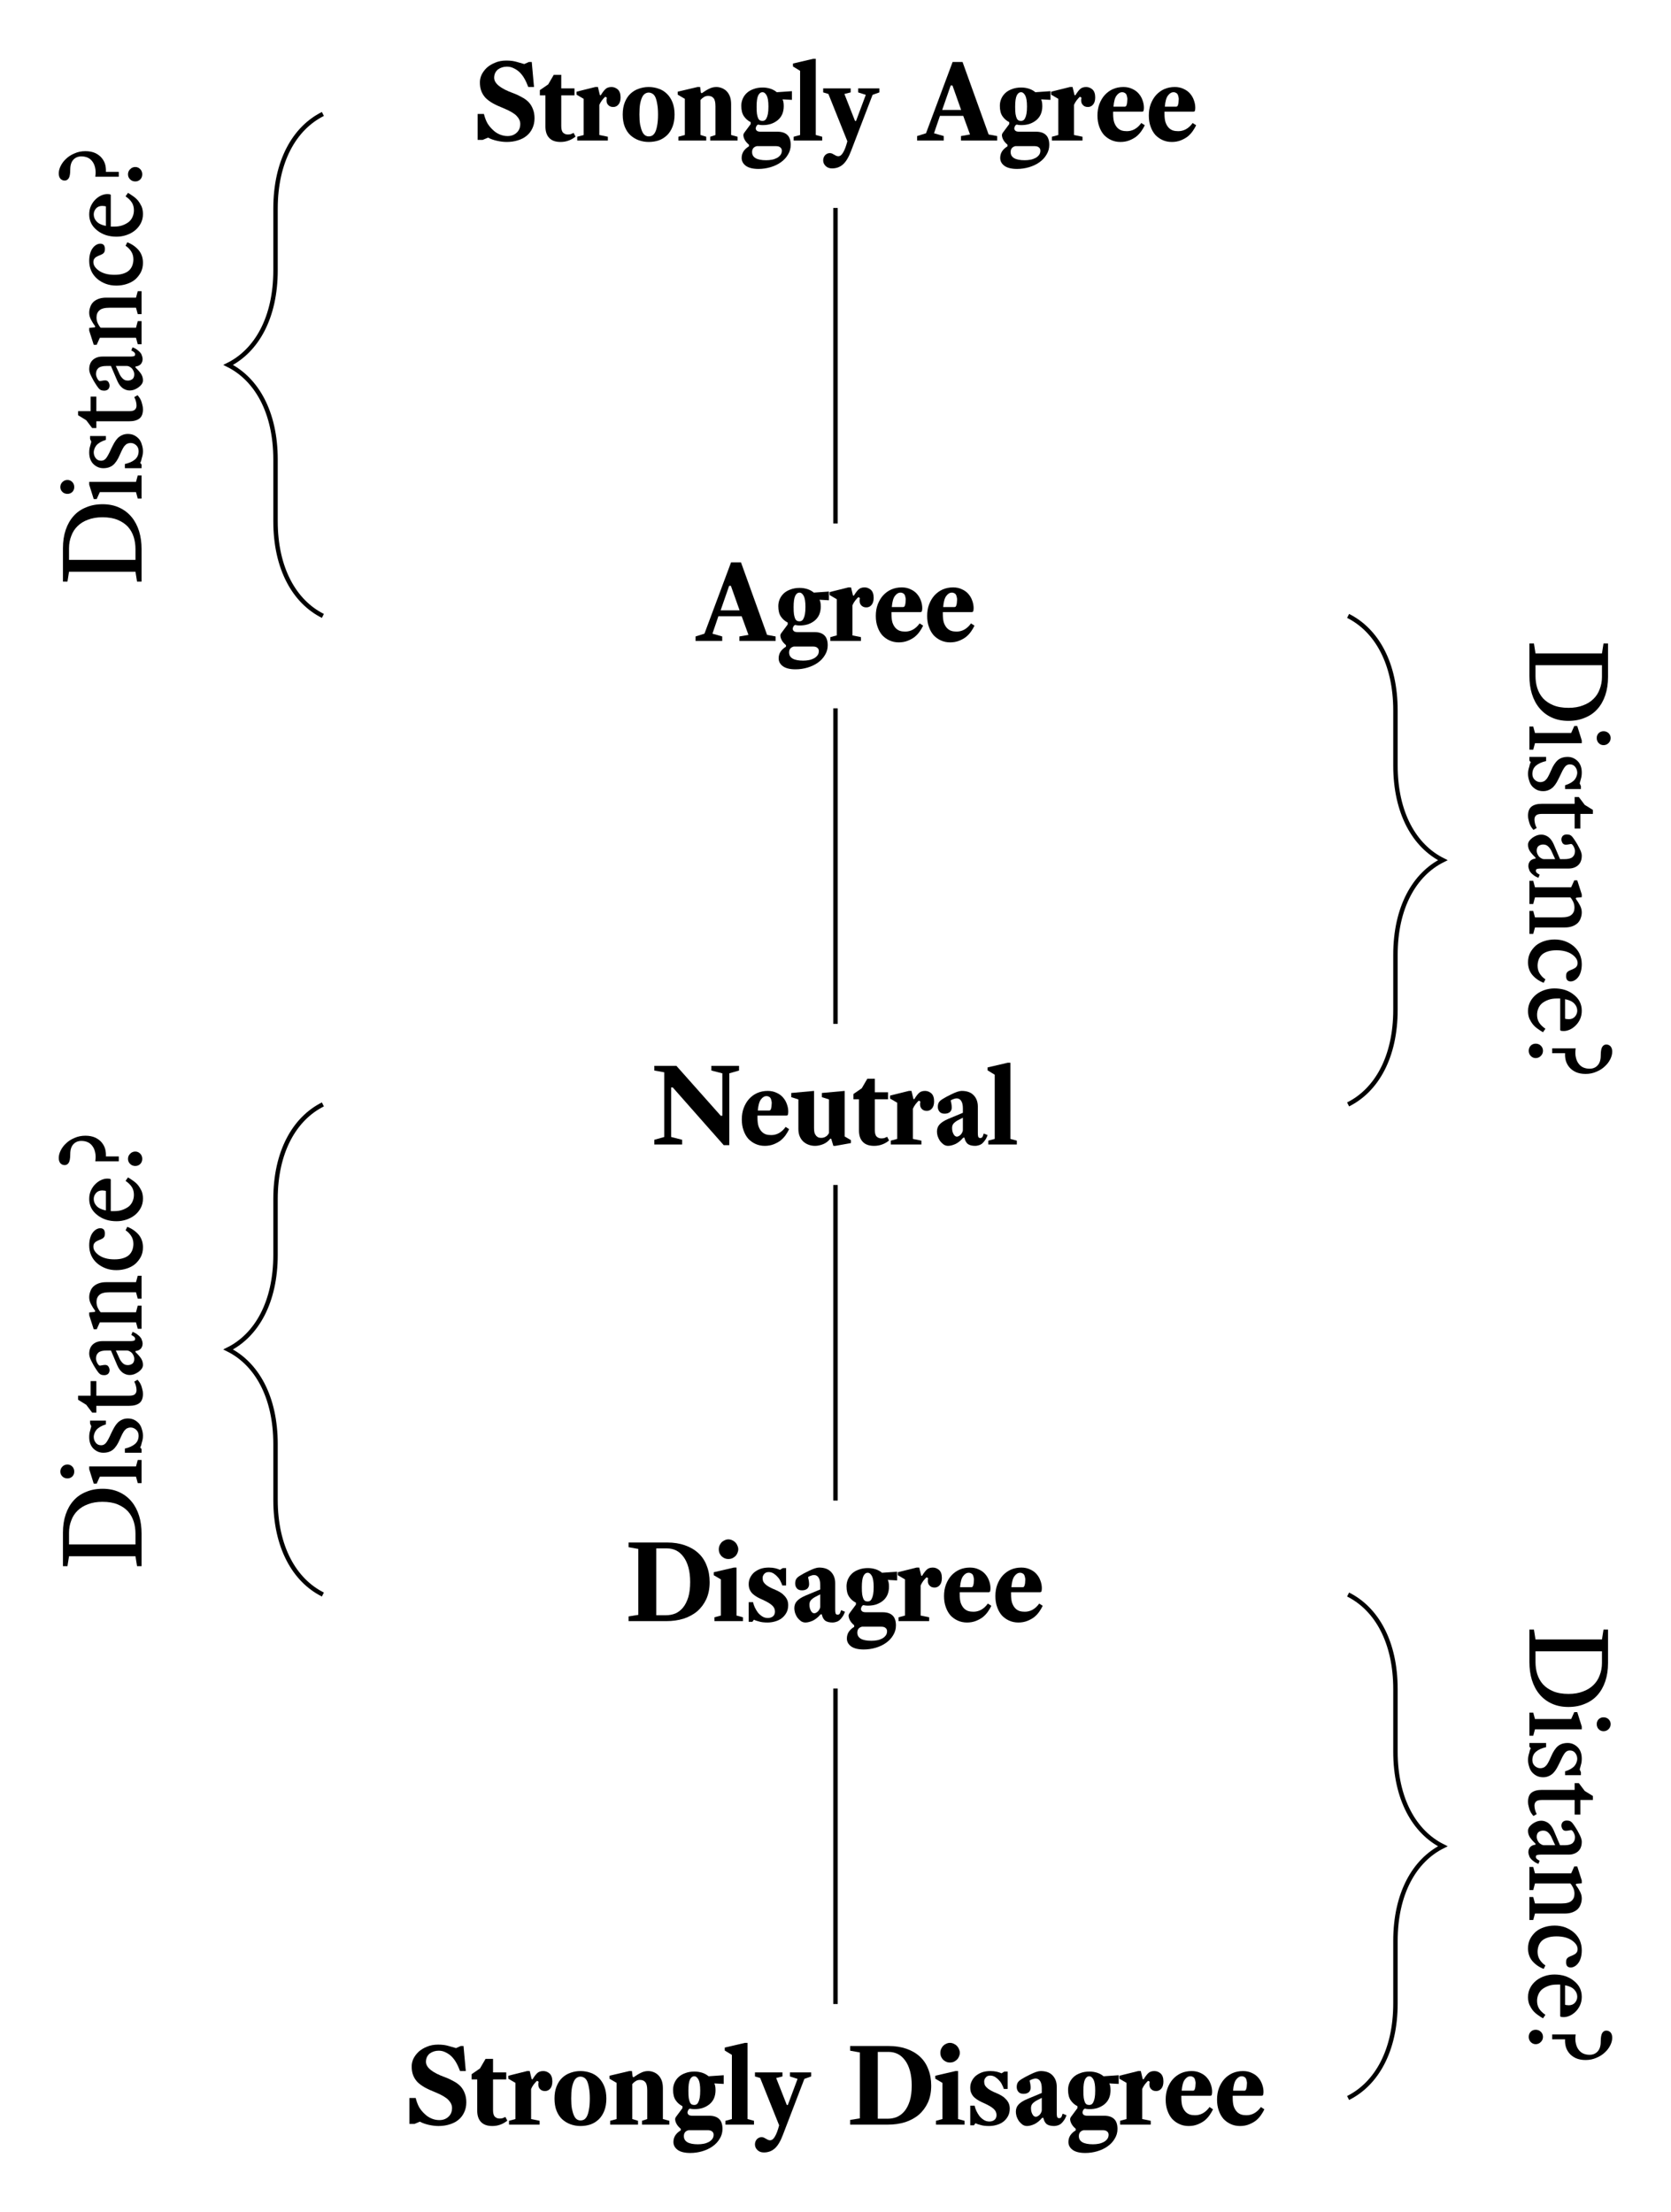 <?xml version="1.0" encoding="UTF-8"?>
<svg xmlns="http://www.w3.org/2000/svg" xmlns:xlink="http://www.w3.org/1999/xlink" width="150.08pt" height="198.7pt" viewBox="0 0 150.08 198.7" version="1.1">
<defs>
<g>
<symbol overflow="visible" id="glyph0-0">
<path style="stroke:none;" d="M 0.203 -7 L 5.203 -7 L 5.203 0 L 0.203 0 Z M 0.703 -0.5 L 4.703 -0.5 L 4.703 -6.5 L 0.703 -6.5 Z M 1.891 -1.375 C 1.891 -1.5 1.93 -1.602 2.016 -1.688 C 2.109 -1.781 2.219 -1.828 2.344 -1.828 C 2.469 -1.828 2.57 -1.781 2.656 -1.688 C 2.75 -1.602 2.797 -1.5 2.797 -1.375 C 2.797 -1.25 2.75 -1.145 2.656 -1.062 C 2.57 -0.977 2.469 -0.938 2.344 -0.938 C 2.219 -0.938 2.109 -0.977 2.016 -1.062 C 1.93 -1.145 1.891 -1.25 1.891 -1.375 Z M 2.188 -3.875 C 2.625 -3.82 2.941 -3.879 3.141 -4.047 C 3.348 -4.223 3.453 -4.453 3.453 -4.734 C 3.453 -4.953 3.383 -5.125 3.25 -5.25 C 3.113 -5.375 2.906 -5.438 2.625 -5.438 C 2.363 -5.438 2.188 -5.469 2.094 -5.531 C 2 -5.602 1.953 -5.691 1.953 -5.797 C 1.953 -5.891 1.988 -5.973 2.062 -6.047 C 2.133 -6.117 2.242 -6.156 2.391 -6.156 C 2.535 -6.156 2.691 -6.113 2.859 -6.031 C 3.023 -5.957 3.176 -5.848 3.312 -5.703 C 3.445 -5.555 3.555 -5.379 3.641 -5.172 C 3.734 -4.973 3.781 -4.742 3.781 -4.484 C 3.781 -4.242 3.738 -4.039 3.656 -3.875 C 3.582 -3.707 3.484 -3.57 3.359 -3.469 C 3.234 -3.363 3.094 -3.289 2.938 -3.25 C 2.781 -3.207 2.629 -3.191 2.484 -3.203 L 2.484 -2.406 L 2.188 -2.406 Z M 2.188 -3.875 "/>
</symbol>
<symbol overflow="visible" id="glyph0-1">
<path style="stroke:none;" d="M 0.375 -2.391 L 0.938 -2.391 C 1.02 -2.066 1.125 -1.789 1.25 -1.562 C 1.383 -1.344 1.539 -1.148 1.719 -0.984 C 1.895 -0.805 2.098 -0.664 2.328 -0.562 C 2.566 -0.457 2.812 -0.406 3.062 -0.406 C 3.395 -0.406 3.664 -0.504 3.875 -0.703 C 4.094 -0.898 4.203 -1.164 4.203 -1.5 C 4.203 -1.75 4.094 -1.988 3.875 -2.219 C 3.656 -2.445 3.266 -2.676 2.703 -2.906 C 2.336 -3.051 2.02 -3.195 1.75 -3.344 C 1.477 -3.5 1.254 -3.664 1.078 -3.844 C 0.91 -4.031 0.785 -4.234 0.703 -4.453 C 0.617 -4.68 0.578 -4.941 0.578 -5.234 C 0.578 -5.461 0.629 -5.691 0.734 -5.922 C 0.848 -6.148 1.004 -6.359 1.203 -6.547 C 1.41 -6.734 1.66 -6.883 1.953 -7 C 2.242 -7.125 2.578 -7.188 2.953 -7.188 C 3.328 -7.188 3.645 -7.145 3.906 -7.062 C 4.176 -6.988 4.395 -6.926 4.562 -6.875 L 4.984 -7.062 L 5.234 -7.062 L 5.438 -4.812 L 4.922 -4.812 C 4.805 -5.125 4.688 -5.383 4.562 -5.594 C 4.438 -5.812 4.289 -6 4.125 -6.156 C 3.969 -6.301 3.797 -6.414 3.609 -6.5 C 3.43 -6.594 3.227 -6.641 3 -6.641 C 2.852 -6.641 2.711 -6.617 2.578 -6.578 C 2.441 -6.535 2.316 -6.473 2.203 -6.391 C 2.098 -6.305 2.016 -6.203 1.953 -6.078 C 1.891 -5.953 1.859 -5.805 1.859 -5.641 C 1.859 -5.129 2.438 -4.664 3.594 -4.25 C 3.875 -4.145 4.129 -4.023 4.359 -3.891 C 4.598 -3.766 4.801 -3.613 4.969 -3.438 C 5.133 -3.258 5.258 -3.051 5.344 -2.812 C 5.438 -2.582 5.484 -2.312 5.484 -2 C 5.484 -1.656 5.414 -1.348 5.281 -1.078 C 5.156 -0.816 4.984 -0.598 4.766 -0.422 C 4.547 -0.242 4.281 -0.109 3.969 -0.016 C 3.664 0.078 3.336 0.125 2.984 0.125 C 2.703 0.125 2.406 0.086 2.094 0.016 C 1.789 -0.055 1.531 -0.148 1.312 -0.266 L 0.828 -0.062 L 0.375 -0.062 Z M 0.375 -2.391 "/>
</symbol>
<symbol overflow="visible" id="glyph0-2">
<path style="stroke:none;" d="M 0.125 -4.062 L 0.125 -4.531 L 0.875 -5.047 L 1.375 -5.906 L 2.047 -5.906 L 2.047 -4.688 L 3.234 -4.688 L 3.234 -4.062 L 2.047 -4.062 L 2.047 -1.297 C 2.047 -1.016 2.102 -0.816 2.219 -0.703 C 2.332 -0.598 2.469 -0.547 2.625 -0.547 C 2.738 -0.547 2.832 -0.555 2.906 -0.578 C 2.977 -0.609 3.062 -0.645 3.156 -0.688 L 3.328 -0.359 C 3.141 -0.203 2.93 -0.082 2.703 0 C 2.484 0.082 2.242 0.125 1.984 0.125 C 1.535 0.125 1.195 0.004 0.969 -0.234 C 0.738 -0.473 0.625 -0.816 0.625 -1.266 L 0.625 -4.062 Z M 0.125 -4.062 "/>
</symbol>
<symbol overflow="visible" id="glyph0-3">
<path style="stroke:none;" d="M 2.641 -3.938 C 2.547 -3.852 2.445 -3.742 2.344 -3.609 C 2.25 -3.484 2.172 -3.348 2.109 -3.203 L 2.109 -0.5 L 2.875 -0.344 L 2.875 0 L 0.125 0 L 0.125 -0.344 L 0.703 -0.5 L 0.703 -3.75 L 0.062 -4.125 L 0.062 -4.391 L 1.75 -4.812 L 1.984 -4.812 L 2.156 -4.094 L 2.234 -4.062 C 2.367 -4.289 2.504 -4.473 2.641 -4.609 C 2.773 -4.742 2.961 -4.812 3.203 -4.812 C 3.41 -4.812 3.598 -4.738 3.766 -4.594 C 3.93 -4.445 4.016 -4.207 4.016 -3.875 C 4.016 -3.582 3.945 -3.363 3.812 -3.219 C 3.688 -3.082 3.535 -3.016 3.359 -3.016 C 3.148 -3.016 2.988 -3.086 2.875 -3.234 C 2.758 -3.379 2.727 -3.586 2.781 -3.859 Z M 2.641 -3.938 "/>
</symbol>
<symbol overflow="visible" id="glyph0-4">
<path style="stroke:none;" d="M 0.234 -2.344 C 0.234 -2.758 0.297 -3.125 0.422 -3.438 C 0.547 -3.75 0.711 -4.004 0.922 -4.203 C 1.141 -4.41 1.391 -4.562 1.672 -4.656 C 1.953 -4.758 2.25 -4.812 2.562 -4.812 C 2.883 -4.812 3.188 -4.758 3.469 -4.656 C 3.75 -4.562 3.992 -4.41 4.203 -4.203 C 4.41 -4.004 4.578 -3.75 4.703 -3.438 C 4.828 -3.125 4.891 -2.758 4.891 -2.344 C 4.891 -1.914 4.828 -1.547 4.703 -1.234 C 4.578 -0.922 4.41 -0.664 4.203 -0.469 C 3.992 -0.27 3.75 -0.117 3.469 -0.016 C 3.188 0.078 2.883 0.125 2.562 0.125 C 2.25 0.125 1.953 0.07 1.672 -0.031 C 1.391 -0.133 1.141 -0.285 0.922 -0.484 C 0.711 -0.68 0.547 -0.93 0.422 -1.234 C 0.297 -1.547 0.234 -1.914 0.234 -2.344 Z M 1.734 -2.344 C 1.734 -1.988 1.754 -1.688 1.797 -1.438 C 1.848 -1.188 1.91 -0.977 1.984 -0.812 C 2.055 -0.656 2.145 -0.539 2.25 -0.469 C 2.352 -0.406 2.457 -0.375 2.562 -0.375 C 2.676 -0.375 2.785 -0.398 2.891 -0.453 C 2.992 -0.516 3.082 -0.617 3.156 -0.766 C 3.227 -0.91 3.285 -1.109 3.328 -1.359 C 3.379 -1.617 3.406 -1.945 3.406 -2.344 C 3.406 -2.738 3.379 -3.062 3.328 -3.312 C 3.285 -3.57 3.227 -3.773 3.156 -3.922 C 3.082 -4.066 2.992 -4.164 2.891 -4.219 C 2.785 -4.281 2.676 -4.312 2.562 -4.312 C 2.457 -4.312 2.352 -4.281 2.25 -4.219 C 2.145 -4.156 2.055 -4.051 1.984 -3.906 C 1.91 -3.758 1.848 -3.555 1.797 -3.297 C 1.754 -3.047 1.734 -2.727 1.734 -2.344 Z M 1.734 -2.344 "/>
</symbol>
<symbol overflow="visible" id="glyph0-5">
<path style="stroke:none;" d="M 2.984 0 L 2.984 -0.344 L 3.453 -0.5 L 3.453 -3.078 C 3.453 -3.441 3.395 -3.688 3.281 -3.812 C 3.176 -3.945 3.016 -4.016 2.797 -4.016 C 2.641 -4.016 2.504 -3.973 2.391 -3.891 C 2.273 -3.816 2.18 -3.734 2.109 -3.641 L 2.109 -0.5 L 2.625 -0.344 L 2.625 0 L 0.125 0 L 0.125 -0.344 L 0.703 -0.5 L 0.703 -3.75 L 0.062 -4.125 L 0.062 -4.391 L 1.844 -4.812 L 2.078 -4.812 L 2.141 -4.312 L 2.219 -4.25 C 2.469 -4.426 2.691 -4.562 2.891 -4.656 C 3.086 -4.758 3.301 -4.812 3.531 -4.812 C 3.695 -4.812 3.859 -4.781 4.016 -4.719 C 4.18 -4.656 4.328 -4.562 4.453 -4.438 C 4.578 -4.312 4.676 -4.156 4.75 -3.969 C 4.82 -3.781 4.859 -3.551 4.859 -3.281 L 4.859 -0.5 L 5.438 -0.344 L 5.438 0 Z M 2.984 0 "/>
</symbol>
<symbol overflow="visible" id="glyph0-6">
<path style="stroke:none;" d="M 3.875 0.906 C 3.875 0.781 3.828 0.68 3.734 0.609 C 3.648 0.535 3.52 0.5 3.344 0.5 L 1.625 0.5 C 1.344 0.57 1.203 0.75 1.203 1.031 C 1.203 1.52 1.625 1.766 2.469 1.766 C 2.645 1.766 2.816 1.75 2.984 1.719 C 3.148 1.688 3.301 1.633 3.438 1.562 C 3.57 1.488 3.676 1.398 3.75 1.297 C 3.832 1.191 3.875 1.062 3.875 0.906 Z M 2.672 -3.062 C 2.672 -3.531 2.617 -3.859 2.516 -4.047 C 2.41 -4.242 2.285 -4.344 2.141 -4.344 C 1.973 -4.344 1.844 -4.242 1.75 -4.047 C 1.656 -3.848 1.609 -3.516 1.609 -3.047 C 1.609 -2.773 1.617 -2.555 1.641 -2.391 C 1.672 -2.223 1.707 -2.094 1.75 -2 C 1.789 -1.914 1.844 -1.852 1.906 -1.812 C 1.977 -1.781 2.055 -1.766 2.141 -1.766 C 2.203 -1.766 2.266 -1.781 2.328 -1.812 C 2.398 -1.852 2.457 -1.922 2.5 -2.016 C 2.551 -2.109 2.594 -2.238 2.625 -2.406 C 2.656 -2.57 2.672 -2.789 2.672 -3.062 Z M 0.922 0.375 C 0.836 0.301 0.754 0.219 0.672 0.125 C 0.598 0.031 0.539 -0.062 0.5 -0.156 C 0.457 -0.25 0.43 -0.344 0.422 -0.438 C 0.41 -0.531 0.438 -0.617 0.5 -0.703 L 1.078 -1.484 L 1.078 -1.656 C 0.828 -1.781 0.625 -1.957 0.469 -2.188 C 0.312 -2.414 0.234 -2.727 0.234 -3.125 C 0.234 -3.344 0.273 -3.551 0.359 -3.75 C 0.441 -3.945 0.562 -4.117 0.719 -4.266 C 0.883 -4.422 1.086 -4.539 1.328 -4.625 C 1.566 -4.719 1.844 -4.766 2.156 -4.766 C 2.406 -4.766 2.641 -4.727 2.859 -4.656 C 3.078 -4.582 3.266 -4.477 3.422 -4.344 L 4.781 -4.438 L 4.781 -3.656 L 3.938 -3.703 C 3.969 -3.648 3.992 -3.57 4.016 -3.469 C 4.035 -3.375 4.047 -3.25 4.047 -3.094 C 4.047 -2.82 4 -2.578 3.906 -2.359 C 3.812 -2.148 3.676 -1.973 3.5 -1.828 C 3.332 -1.691 3.133 -1.582 2.906 -1.5 C 2.676 -1.426 2.43 -1.391 2.172 -1.391 C 2.086 -1.391 2.004 -1.395 1.922 -1.406 C 1.848 -1.414 1.797 -1.426 1.766 -1.438 C 1.691 -1.426 1.633 -1.379 1.594 -1.297 C 1.551 -1.223 1.531 -1.156 1.531 -1.094 C 1.531 -1.008 1.566 -0.938 1.641 -0.875 C 1.711 -0.82 1.828 -0.797 1.984 -0.797 L 3.484 -0.797 C 3.867 -0.797 4.16 -0.703 4.359 -0.516 C 4.566 -0.328 4.672 -0.023 4.672 0.391 C 4.672 0.711 4.586 1.004 4.422 1.266 C 4.266 1.535 4.051 1.766 3.781 1.953 C 3.52 2.141 3.211 2.285 2.859 2.391 C 2.516 2.492 2.156 2.547 1.781 2.547 C 1.281 2.547 0.898 2.453 0.641 2.266 C 0.391 2.078 0.266 1.844 0.266 1.562 C 0.266 1.352 0.316 1.16 0.422 0.984 C 0.535 0.805 0.703 0.648 0.922 0.516 Z M 0.922 0.375 "/>
</symbol>
<symbol overflow="visible" id="glyph0-7">
<path style="stroke:none;" d="M 2.141 -0.5 L 2.719 -0.344 L 2.719 0 L 0.156 0 L 0.156 -0.344 L 0.734 -0.5 L 0.734 -6.266 L 0.094 -6.656 L 0.094 -6.922 L 1.906 -7.344 L 2.141 -7.344 Z M 2.141 -0.5 "/>
</symbol>
<symbol overflow="visible" id="glyph0-8">
<path style="stroke:none;" d="M 2.516 -4.688 L 2.516 -4.328 L 1.953 -4.188 L 2.906 -1.766 L 3 -1.766 L 3.875 -4.109 L 3.188 -4.328 L 3.188 -4.688 L 5.094 -4.688 L 5.094 -4.328 L 4.484 -4.109 L 2.562 0.906 C 2.352 1.469 2.113 1.875 1.844 2.125 C 1.57 2.375 1.238 2.5 0.844 2.5 C 0.602 2.5 0.41 2.426 0.266 2.281 C 0.117 2.133 0.047 1.969 0.047 1.781 C 0.047 1.602 0.102 1.445 0.219 1.312 C 0.344 1.188 0.484 1.125 0.641 1.125 C 0.723 1.125 0.797 1.141 0.859 1.172 C 0.922 1.203 0.977 1.234 1.031 1.266 C 1.094 1.297 1.148 1.328 1.203 1.359 C 1.266 1.391 1.332 1.406 1.406 1.406 C 1.57 1.406 1.719 1.289 1.844 1.062 C 1.977 0.844 2.102 0.508 2.219 0.062 L 0.516 -4.188 L 0.047 -4.328 L 0.047 -4.688 Z M 2.516 -4.688 "/>
</symbol>
<symbol overflow="visible" id="glyph0-9">
<path style="stroke:none;" d="M 0.156 0 L 0.156 -0.422 L 1.031 -0.562 L 1.031 -6.484 L 0.156 -6.641 L 0.156 -7.062 L 3.625 -7.062 C 4.219 -7.062 4.75 -6.977 5.219 -6.812 C 5.695 -6.645 6.098 -6.41 6.422 -6.109 C 6.754 -5.805 7.004 -5.43 7.172 -4.984 C 7.348 -4.547 7.438 -4.051 7.438 -3.5 C 7.438 -2.926 7.336 -2.422 7.141 -1.984 C 6.941 -1.555 6.672 -1.191 6.328 -0.891 C 5.984 -0.598 5.57 -0.375 5.094 -0.219 C 4.613 -0.07 4.094 0 3.531 0 Z M 3.531 -0.531 C 3.82 -0.531 4.098 -0.582 4.359 -0.688 C 4.617 -0.801 4.848 -0.977 5.047 -1.219 C 5.242 -1.457 5.398 -1.766 5.516 -2.141 C 5.629 -2.516 5.688 -2.973 5.688 -3.516 C 5.688 -4.016 5.633 -4.453 5.531 -4.828 C 5.426 -5.203 5.281 -5.516 5.094 -5.766 C 4.906 -6.023 4.688 -6.219 4.438 -6.344 C 4.188 -6.469 3.914 -6.531 3.625 -6.531 L 2.641 -6.531 L 2.641 -0.531 Z M 3.531 -0.531 "/>
</symbol>
<symbol overflow="visible" id="glyph0-10">
<path style="stroke:none;" d="M 2.141 -0.5 L 2.719 -0.344 L 2.719 0 L 0.156 0 L 0.156 -0.344 L 0.734 -0.5 L 0.734 -3.75 L 0.094 -4.125 L 0.094 -4.391 L 1.906 -4.812 L 2.141 -4.812 Z M 0.547 -6.453 C 0.547 -6.566 0.566 -6.676 0.609 -6.781 C 0.66 -6.895 0.723 -6.992 0.797 -7.078 C 0.879 -7.16 0.973 -7.223 1.078 -7.266 C 1.18 -7.316 1.289 -7.344 1.406 -7.344 C 1.531 -7.344 1.645 -7.316 1.75 -7.266 C 1.852 -7.223 1.945 -7.16 2.031 -7.078 C 2.113 -6.992 2.176 -6.895 2.219 -6.781 C 2.27 -6.676 2.297 -6.566 2.297 -6.453 C 2.297 -6.336 2.27 -6.223 2.219 -6.109 C 2.176 -6.004 2.113 -5.91 2.031 -5.828 C 1.945 -5.754 1.852 -5.691 1.75 -5.641 C 1.645 -5.598 1.531 -5.578 1.406 -5.578 C 1.289 -5.578 1.18 -5.598 1.078 -5.641 C 0.973 -5.691 0.879 -5.754 0.797 -5.828 C 0.723 -5.91 0.66 -6.004 0.609 -6.109 C 0.566 -6.223 0.547 -6.336 0.547 -6.453 Z M 0.547 -6.453 "/>
</symbol>
<symbol overflow="visible" id="glyph0-11">
<path style="stroke:none;" d="M 0.375 -1.703 L 0.766 -1.703 C 0.797 -1.555 0.848 -1.398 0.922 -1.234 C 1.004 -1.066 1.098 -0.91 1.203 -0.766 C 1.316 -0.629 1.445 -0.516 1.594 -0.422 C 1.738 -0.328 1.906 -0.281 2.094 -0.281 C 2.27 -0.281 2.422 -0.328 2.547 -0.422 C 2.672 -0.523 2.734 -0.672 2.734 -0.859 C 2.734 -1.078 2.645 -1.266 2.469 -1.422 C 2.301 -1.578 2.02 -1.742 1.625 -1.922 C 1.477 -1.984 1.328 -2.055 1.172 -2.141 C 1.023 -2.223 0.891 -2.316 0.766 -2.422 C 0.648 -2.523 0.555 -2.648 0.484 -2.797 C 0.41 -2.941 0.375 -3.117 0.375 -3.328 C 0.375 -3.523 0.414 -3.711 0.5 -3.891 C 0.582 -4.066 0.695 -4.223 0.844 -4.359 C 1 -4.492 1.188 -4.602 1.406 -4.688 C 1.633 -4.77 1.895 -4.812 2.188 -4.812 C 2.406 -4.812 2.598 -4.789 2.766 -4.75 C 2.93 -4.707 3.07 -4.66 3.188 -4.609 L 3.438 -4.766 L 3.734 -4.766 L 3.734 -3.203 L 3.391 -3.203 C 3.359 -3.316 3.305 -3.441 3.234 -3.578 C 3.172 -3.723 3.082 -3.852 2.969 -3.969 C 2.863 -4.094 2.742 -4.195 2.609 -4.281 C 2.473 -4.363 2.328 -4.406 2.172 -4.406 C 1.992 -4.406 1.859 -4.348 1.766 -4.234 C 1.672 -4.129 1.625 -4.008 1.625 -3.875 C 1.625 -3.77 1.641 -3.672 1.672 -3.578 C 1.711 -3.492 1.773 -3.41 1.859 -3.328 C 1.941 -3.242 2.055 -3.16 2.203 -3.078 C 2.348 -2.992 2.535 -2.906 2.766 -2.812 C 2.898 -2.758 3.035 -2.691 3.172 -2.609 C 3.305 -2.535 3.426 -2.441 3.531 -2.328 C 3.645 -2.223 3.738 -2.098 3.812 -1.953 C 3.883 -1.805 3.922 -1.633 3.922 -1.438 C 3.922 -1.164 3.863 -0.93 3.75 -0.734 C 3.645 -0.547 3.504 -0.383 3.328 -0.25 C 3.16 -0.125 2.961 -0.031 2.734 0.031 C 2.516 0.094 2.289 0.125 2.062 0.125 C 1.75 0.125 1.492 0.094 1.297 0.031 C 1.098 -0.02 0.945 -0.07 0.844 -0.125 L 0.703 0.062 L 0.375 0.062 Z M 0.375 -1.703 "/>
</symbol>
<symbol overflow="visible" id="glyph0-12">
<path style="stroke:none;" d="M 2.625 -2.406 L 2.203 -2.188 C 2.055 -2.113 1.926 -2.02 1.812 -1.906 C 1.707 -1.801 1.656 -1.66 1.656 -1.484 C 1.656 -1.273 1.695 -1.094 1.781 -0.938 C 1.863 -0.781 1.969 -0.703 2.094 -0.703 C 2.133 -0.703 2.188 -0.719 2.25 -0.75 C 2.312 -0.781 2.367 -0.82 2.422 -0.875 C 2.484 -0.938 2.531 -1.004 2.562 -1.078 C 2.602 -1.148 2.625 -1.223 2.625 -1.297 Z M 3.734 0.125 C 3.441 0.125 3.219 0.066 3.062 -0.047 C 2.914 -0.172 2.816 -0.359 2.766 -0.609 L 2.656 -0.609 C 2.445 -0.359 2.219 -0.172 1.969 -0.047 C 1.719 0.066 1.492 0.125 1.297 0.125 C 1.148 0.125 1.016 0.082 0.891 0 C 0.766 -0.094 0.656 -0.203 0.562 -0.328 C 0.477 -0.461 0.41 -0.602 0.359 -0.75 C 0.316 -0.906 0.297 -1.039 0.297 -1.156 C 0.297 -1.414 0.375 -1.629 0.531 -1.797 C 0.688 -1.973 0.945 -2.141 1.312 -2.297 L 2.625 -2.844 L 2.625 -3.25 C 2.625 -3.551 2.57 -3.773 2.469 -3.922 C 2.375 -4.066 2.238 -4.141 2.062 -4.141 C 1.977 -4.141 1.883 -4.117 1.781 -4.078 C 1.676 -4.047 1.594 -4.004 1.531 -3.953 C 1.551 -3.879 1.57 -3.781 1.594 -3.656 C 1.613 -3.539 1.625 -3.426 1.625 -3.312 C 1.625 -3.145 1.566 -3.008 1.453 -2.906 C 1.336 -2.812 1.18 -2.766 0.984 -2.766 C 0.785 -2.766 0.633 -2.82 0.531 -2.938 C 0.426 -3.062 0.375 -3.207 0.375 -3.375 C 0.375 -3.539 0.406 -3.676 0.469 -3.781 C 0.531 -3.883 0.641 -3.984 0.797 -4.078 C 0.898 -4.141 1.023 -4.211 1.172 -4.297 C 1.328 -4.379 1.484 -4.457 1.641 -4.531 C 1.805 -4.613 1.969 -4.68 2.125 -4.734 C 2.281 -4.785 2.41 -4.812 2.516 -4.812 C 2.992 -4.812 3.352 -4.68 3.594 -4.422 C 3.844 -4.16 3.969 -3.82 3.969 -3.406 L 3.969 -1.016 C 3.969 -0.898 3.977 -0.797 4 -0.703 C 4.031 -0.617 4.094 -0.578 4.188 -0.578 C 4.289 -0.578 4.363 -0.625 4.406 -0.719 C 4.445 -0.82 4.477 -0.91 4.5 -0.984 L 4.844 -0.844 C 4.781 -0.656 4.703 -0.5 4.609 -0.375 C 4.523 -0.25 4.43 -0.145 4.328 -0.062 C 4.234 0.008 4.133 0.055 4.031 0.078 C 3.926 0.109 3.828 0.125 3.734 0.125 Z M 3.734 0.125 "/>
</symbol>
<symbol overflow="visible" id="glyph0-13">
<path style="stroke:none;" d="M 1.641 -2.594 L 1.641 -2.406 C 1.641 -2.094 1.672 -1.836 1.734 -1.641 C 1.805 -1.441 1.898 -1.281 2.016 -1.156 C 2.129 -1.039 2.258 -0.957 2.406 -0.906 C 2.551 -0.863 2.707 -0.844 2.875 -0.844 C 3.113 -0.844 3.344 -0.898 3.562 -1.016 C 3.789 -1.141 3.992 -1.328 4.172 -1.578 L 4.484 -1.375 C 4.398 -1.195 4.297 -1.02 4.172 -0.844 C 4.047 -0.664 3.895 -0.504 3.719 -0.359 C 3.539 -0.223 3.332 -0.109 3.094 -0.016 C 2.852 0.078 2.586 0.125 2.297 0.125 C 1.992 0.125 1.719 0.066 1.469 -0.047 C 1.219 -0.16 1 -0.316 0.812 -0.516 C 0.633 -0.723 0.492 -0.973 0.391 -1.266 C 0.285 -1.555 0.234 -1.883 0.234 -2.25 C 0.234 -2.625 0.289 -2.969 0.406 -3.281 C 0.531 -3.602 0.691 -3.875 0.891 -4.094 C 1.098 -4.32 1.344 -4.5 1.625 -4.625 C 1.914 -4.75 2.227 -4.812 2.562 -4.812 C 2.863 -4.812 3.129 -4.754 3.359 -4.641 C 3.598 -4.535 3.789 -4.395 3.938 -4.219 C 4.094 -4.039 4.207 -3.844 4.281 -3.625 C 4.363 -3.406 4.406 -3.18 4.406 -2.953 C 4.406 -2.848 4.395 -2.758 4.375 -2.688 C 4.363 -2.625 4.312 -2.594 4.219 -2.594 Z M 2.453 -4.344 C 2.266 -4.344 2.098 -4.242 1.953 -4.047 C 1.805 -3.859 1.711 -3.523 1.672 -3.047 L 2.688 -3.047 C 2.738 -3.047 2.781 -3.066 2.812 -3.109 C 2.844 -3.16 2.863 -3.219 2.875 -3.281 C 2.895 -3.352 2.906 -3.426 2.906 -3.5 C 2.914 -3.582 2.922 -3.66 2.922 -3.734 C 2.922 -3.805 2.91 -3.875 2.891 -3.938 C 2.879 -4.008 2.859 -4.078 2.828 -4.141 C 2.797 -4.203 2.75 -4.25 2.688 -4.281 C 2.625 -4.32 2.547 -4.344 2.453 -4.344 Z M 2.453 -4.344 "/>
</symbol>
<symbol overflow="visible" id="glyph0-14">
<path style="stroke:none;" d="M 6.266 -2.578 L 6.266 -6.391 L 5.281 -6.641 L 5.281 -7.062 L 7.766 -7.062 L 7.766 -6.641 L 6.891 -6.391 L 6.891 0.062 L 6.391 0.062 L 1.812 -5.125 L 1.672 -5.125 L 1.672 -0.672 L 2.656 -0.422 L 2.656 0 L 0.156 0 L 0.156 -0.422 L 1.047 -0.672 L 1.047 -6.484 L 0.156 -6.641 L 0.156 -7.062 L 2.141 -7.062 L 6.125 -2.578 Z M 6.266 -2.578 "/>
</symbol>
<symbol overflow="visible" id="glyph0-15">
<path style="stroke:none;" d="M 2.109 -4.812 L 2.109 -1.469 C 2.109 -1.289 2.125 -1.145 2.156 -1.031 C 2.195 -0.926 2.25 -0.836 2.312 -0.766 C 2.375 -0.703 2.441 -0.656 2.516 -0.625 C 2.586 -0.602 2.672 -0.594 2.766 -0.594 C 2.91 -0.594 3.039 -0.629 3.156 -0.703 C 3.281 -0.773 3.379 -0.883 3.453 -1.031 L 3.453 -4.047 L 2.812 -4.25 L 2.812 -4.625 L 4.859 -4.812 L 4.859 -0.719 L 5.422 -0.391 L 5.422 -0.125 L 4.031 0.125 L 3.844 0.125 L 3.656 -0.5 L 3.578 -0.531 C 3.398 -0.301 3.188 -0.133 2.938 -0.031 C 2.688 0.07 2.441 0.125 2.203 0.125 C 2.004 0.125 1.816 0.094 1.641 0.031 C 1.461 -0.031 1.301 -0.125 1.156 -0.25 C 1.02 -0.375 0.91 -0.531 0.828 -0.719 C 0.742 -0.914 0.703 -1.145 0.703 -1.406 L 0.703 -4.047 L 0.062 -4.25 L 0.062 -4.625 Z M 2.109 -4.812 "/>
</symbol>
<symbol overflow="visible" id="glyph0-16">
<path style="stroke:none;" d="M 4.188 -2.219 L 2.094 -2.219 L 1.562 -0.656 L 2.438 -0.406 L 2.438 0 L 0.047 0 L 0.047 -0.406 L 0.844 -0.656 L 3.234 -7.062 L 4.125 -7.062 L 6.469 -0.547 L 7.234 -0.406 L 7.234 0 L 3.984 0 L 3.984 -0.406 L 4.797 -0.547 Z M 2.297 -2.75 L 4 -2.75 L 3.219 -4.953 L 3.062 -4.953 Z M 2.297 -2.75 "/>
</symbol>
<symbol overflow="visible" id="glyph1-0">
<path style="stroke:none;" d="M 7 0.203 L 7 5.203 L 0 5.203 L 0 0.203 Z M 0.5 0.703 L 0.5 4.703 L 6.5 4.703 L 6.5 0.703 Z M 1.375 1.891 C 1.5 1.891 1.602 1.93 1.688 2.016 C 1.781 2.109 1.828 2.219 1.828 2.344 C 1.828 2.469 1.781 2.57 1.688 2.656 C 1.602 2.75 1.5 2.797 1.375 2.797 C 1.25 2.797 1.145 2.75 1.062 2.656 C 0.977 2.57 0.938 2.469 0.938 2.344 C 0.938 2.219 0.977 2.109 1.062 2.016 C 1.145 1.93 1.25 1.891 1.375 1.891 Z M 3.875 2.188 C 3.82 2.625 3.879 2.941 4.047 3.141 C 4.223 3.348 4.453 3.453 4.734 3.453 C 4.953 3.453 5.125 3.383 5.25 3.25 C 5.375 3.113 5.438 2.906 5.438 2.625 C 5.438 2.363 5.469 2.188 5.531 2.094 C 5.602 2 5.691 1.953 5.797 1.953 C 5.891 1.953 5.973 1.988 6.047 2.062 C 6.117 2.133 6.156 2.242 6.156 2.391 C 6.156 2.535 6.113 2.691 6.031 2.859 C 5.957 3.023 5.848 3.176 5.703 3.312 C 5.555 3.445 5.379 3.555 5.172 3.641 C 4.973 3.734 4.742 3.781 4.484 3.781 C 4.242 3.781 4.039 3.738 3.875 3.656 C 3.707 3.582 3.57 3.484 3.469 3.359 C 3.363 3.234 3.289 3.094 3.25 2.938 C 3.207 2.781 3.191 2.629 3.203 2.484 L 2.406 2.484 L 2.406 2.188 Z M 3.875 2.188 "/>
</symbol>
<symbol overflow="visible" id="glyph1-1">
<path style="stroke:none;" d="M 0 0.234 L 0.406 0.234 L 0.547 1.125 L 6.516 1.125 L 6.656 0.234 L 7.062 0.234 L 7.062 3.25 C 7.062 3.852 6.977 4.398 6.812 4.891 C 6.645 5.379 6.41 5.789 6.109 6.125 C 5.805 6.469 5.43 6.727 4.984 6.906 C 4.547 7.094 4.051 7.188 3.5 7.188 C 2.926 7.188 2.422 7.082 1.984 6.875 C 1.555 6.676 1.191 6.395 0.891 6.031 C 0.598 5.676 0.375 5.25 0.219 4.75 C 0.07 4.258 0 3.727 0 3.156 Z M 0.547 3.156 C 0.547 3.531 0.598 3.891 0.703 4.234 C 0.816 4.586 0.988 4.895 1.219 5.156 C 1.457 5.414 1.766 5.625 2.141 5.781 C 2.516 5.938 2.973 6.016 3.516 6.016 C 4.016 6.016 4.445 5.941 4.812 5.797 C 5.188 5.66 5.5 5.469 5.75 5.219 C 6 4.977 6.188 4.688 6.312 4.344 C 6.445 4.008 6.516 3.641 6.516 3.234 L 6.516 2.188 L 0.547 2.188 Z M 0.547 3.156 "/>
</symbol>
<symbol overflow="visible" id="glyph1-2">
<path style="stroke:none;" d="M 0.5 1.734 L 0.344 2.312 L 0 2.312 L 0 0.234 L 0.344 0.234 L 0.5 0.812 L 3.75 0.812 L 4.031 0.188 L 4.297 0.188 L 4.703 1.484 L 4.703 1.734 Z M 6.656 0.656 C 6.832 0.656 6.984 0.711 7.109 0.828 C 7.234 0.953 7.297 1.098 7.297 1.266 C 7.297 1.441 7.234 1.594 7.109 1.719 C 6.984 1.844 6.832 1.906 6.656 1.906 C 6.488 1.906 6.344 1.844 6.219 1.719 C 6.102 1.594 6.047 1.441 6.047 1.266 C 6.047 1.098 6.102 0.953 6.219 0.828 C 6.344 0.711 6.488 0.656 6.656 0.656 Z M 6.656 0.656 "/>
</symbol>
<symbol overflow="visible" id="glyph1-3">
<path style="stroke:none;" d="M 1.5 0.422 L 1.5 0.797 C 1.125 0.879 0.82 1.016 0.594 1.203 C 0.375 1.391 0.266 1.641 0.266 1.953 C 0.266 2.172 0.336 2.348 0.484 2.484 C 0.629 2.617 0.797 2.688 0.984 2.688 C 1.078 2.688 1.16 2.672 1.234 2.641 C 1.316 2.617 1.395 2.566 1.469 2.484 C 1.551 2.41 1.629 2.301 1.703 2.156 C 1.773 2.02 1.859 1.844 1.953 1.625 C 2.129 1.207 2.332 0.898 2.562 0.703 C 2.789 0.516 3.082 0.422 3.438 0.422 C 3.582 0.422 3.727 0.445 3.875 0.5 C 4.031 0.562 4.172 0.648 4.297 0.766 C 4.422 0.879 4.52 1.023 4.594 1.203 C 4.664 1.379 4.703 1.586 4.703 1.828 C 4.703 2.047 4.676 2.234 4.625 2.391 C 4.582 2.555 4.547 2.691 4.516 2.797 L 4.625 3.047 L 4.625 3.312 L 3.203 3.312 L 3.203 2.969 C 3.41 2.906 3.582 2.832 3.719 2.75 C 3.863 2.664 3.977 2.57 4.062 2.469 C 4.145 2.363 4.203 2.258 4.234 2.156 C 4.273 2.051 4.297 1.953 4.297 1.859 C 4.297 1.648 4.234 1.469 4.109 1.312 C 3.992 1.164 3.832 1.094 3.625 1.094 C 3.438 1.094 3.281 1.18 3.156 1.359 C 3.031 1.535 2.891 1.801 2.734 2.156 C 2.641 2.352 2.547 2.535 2.453 2.703 C 2.359 2.867 2.254 3.008 2.141 3.125 C 2.023 3.238 1.895 3.328 1.75 3.391 C 1.602 3.461 1.43 3.5 1.234 3.5 C 1.016 3.5 0.82 3.457 0.656 3.375 C 0.488 3.289 0.344 3.176 0.219 3.031 C 0.102 2.883 0.02 2.711 -0.031 2.516 C -0.094 2.328 -0.125 2.133 -0.125 1.938 C -0.125 1.82 -0.113 1.711 -0.094 1.609 C -0.07 1.504 -0.047 1.406 -0.016 1.312 C 0.004 1.227 0.023 1.145 0.047 1.062 C 0.078 0.988 0.102 0.938 0.125 0.906 L 0 0.75 L 0 0.422 Z M 1.5 0.422 "/>
</symbol>
<symbol overflow="visible" id="glyph1-4">
<path style="stroke:none;" d="M 4.062 0.172 L 4.438 0.172 L 4.969 0.875 L 5.703 1.328 L 5.703 1.688 L 4.578 1.688 L 4.578 3 L 4.062 3 L 4.062 1.688 L 1.109 1.688 C 0.879 1.688 0.711 1.727 0.609 1.812 C 0.504 1.906 0.453 2.031 0.453 2.188 C 0.453 2.289 0.469 2.41 0.5 2.547 C 0.531 2.68 0.582 2.816 0.656 2.953 L 0.359 3.125 C 0.316 3.07 0.266 3.004 0.203 2.922 C 0.148 2.848 0.098 2.754 0.047 2.641 C 0.004 2.535 -0.031 2.414 -0.062 2.281 C -0.102 2.145 -0.125 2.004 -0.125 1.859 C -0.125 1.473 -0.02 1.195 0.188 1.031 C 0.406 0.863 0.711 0.781 1.109 0.781 L 4.062 0.781 Z M 4.062 0.172 "/>
</symbol>
<symbol overflow="visible" id="glyph1-5">
<path style="stroke:none;" d="M 2.312 2.562 L 1.969 1.812 C 1.945 1.758 1.91 1.695 1.859 1.625 C 1.816 1.562 1.766 1.5 1.703 1.438 C 1.648 1.383 1.582 1.336 1.5 1.297 C 1.426 1.266 1.336 1.25 1.234 1.25 C 1.086 1.25 0.953 1.289 0.828 1.375 C 0.711 1.469 0.656 1.613 0.656 1.812 C 0.656 1.895 0.672 1.977 0.703 2.062 C 0.742 2.156 0.789 2.238 0.844 2.312 C 0.906 2.383 0.977 2.441 1.062 2.484 C 1.145 2.535 1.234 2.562 1.328 2.562 Z M -0.094 3.188 C -0.094 3.008 -0.039 2.859 0.062 2.734 C 0.176 2.609 0.336 2.535 0.547 2.516 L 0.547 2.422 C 0.316 2.203 0.145 2.004 0.031 1.828 C -0.07 1.66 -0.125 1.473 -0.125 1.266 C -0.125 1.141 -0.082 1.02 0 0.906 C 0.082 0.801 0.18 0.707 0.297 0.625 C 0.422 0.539 0.551 0.473 0.688 0.422 C 0.82 0.379 0.945 0.359 1.062 0.359 C 1.281 0.359 1.488 0.426 1.688 0.562 C 1.883 0.707 2.047 0.922 2.172 1.203 L 2.75 2.562 L 3.156 2.562 C 3.488 2.562 3.727 2.5 3.875 2.375 C 4.02 2.25 4.094 2.07 4.094 1.844 C 4.094 1.727 4.062 1.609 4 1.484 C 3.945 1.359 3.875 1.266 3.781 1.203 C 3.727 1.203 3.648 1.211 3.547 1.234 C 3.453 1.254 3.359 1.266 3.266 1.266 C 3.129 1.266 3.031 1.211 2.969 1.109 C 2.906 1.004 2.875 0.898 2.875 0.797 C 2.875 0.672 2.914 0.562 3 0.469 C 3.094 0.383 3.211 0.344 3.359 0.344 C 3.473 0.344 3.578 0.363 3.672 0.406 C 3.766 0.457 3.859 0.551 3.953 0.688 C 4.016 0.77 4.086 0.879 4.172 1.016 C 4.266 1.16 4.348 1.305 4.422 1.453 C 4.504 1.598 4.57 1.738 4.625 1.875 C 4.676 2.02 4.703 2.145 4.703 2.25 C 4.703 2.625 4.594 2.91 4.375 3.109 C 4.156 3.305 3.867 3.406 3.516 3.406 L 1.016 3.406 C 0.898 3.406 0.797 3.414 0.703 3.438 C 0.617 3.457 0.578 3.516 0.578 3.609 C 0.578 3.68 0.613 3.75 0.688 3.812 C 0.77 3.875 0.848 3.922 0.922 3.953 L 0.812 4.234 C 0.633 4.172 0.488 4.094 0.375 4 C 0.258 3.914 0.164 3.828 0.094 3.734 C 0.02 3.641 -0.023 3.539 -0.047 3.438 C -0.078 3.344 -0.094 3.258 -0.094 3.188 Z M -0.094 3.188 "/>
</symbol>
<symbol overflow="visible" id="glyph1-6">
<path style="stroke:none;" d="M 0 2.922 L 0.344 2.922 L 0.5 3.5 L 2.875 3.5 C 3.312 3.5 3.613 3.422 3.781 3.266 C 3.957 3.117 4.047 2.906 4.047 2.625 C 4.047 2.426 4.004 2.242 3.922 2.078 C 3.848 1.922 3.766 1.797 3.672 1.703 L 0.5 1.703 L 0.344 2.297 L 0 2.297 L 0 0.219 L 0.344 0.219 L 0.5 0.797 L 3.75 0.797 L 4.031 0.172 L 4.297 0.172 L 4.703 1.438 L 4.703 1.688 L 4.203 1.734 L 4.156 1.812 C 4.32 2.039 4.453 2.25 4.547 2.438 C 4.648 2.633 4.703 2.836 4.703 3.047 C 4.703 3.223 4.672 3.395 4.609 3.562 C 4.555 3.727 4.469 3.875 4.344 4 C 4.219 4.125 4.055 4.223 3.859 4.297 C 3.672 4.367 3.445 4.406 3.188 4.406 L 0.5 4.406 L 0.344 4.984 L 0 4.984 Z M 0 2.922 "/>
</symbol>
<symbol overflow="visible" id="glyph1-7">
<path style="stroke:none;" d="M 4.328 2.406 C 4.328 2.258 4.281 2.117 4.188 1.984 C 4.102 1.859 3.977 1.738 3.812 1.625 C 3.645 1.508 3.445 1.422 3.219 1.359 C 2.988 1.297 2.727 1.266 2.438 1.266 C 2.125 1.266 1.859 1.301 1.641 1.375 C 1.422 1.445 1.242 1.547 1.109 1.672 C 0.984 1.797 0.891 1.941 0.828 2.109 C 0.766 2.285 0.734 2.469 0.734 2.656 C 0.734 2.926 0.801 3.164 0.938 3.375 C 1.082 3.594 1.25 3.758 1.438 3.875 L 1.281 4.188 C 0.875 4.031 0.535 3.797 0.266 3.484 C 0.004 3.172 -0.125 2.789 -0.125 2.344 C -0.125 2.031 -0.062 1.75 0.062 1.5 C 0.195 1.25 0.367 1.031 0.578 0.844 C 0.797 0.664 1.051 0.531 1.344 0.438 C 1.633 0.344 1.941 0.297 2.266 0.297 C 2.598 0.297 2.91 0.348 3.203 0.453 C 3.504 0.566 3.766 0.719 3.984 0.906 C 4.211 1.102 4.391 1.336 4.516 1.609 C 4.641 1.891 4.703 2.191 4.703 2.516 C 4.703 2.754 4.676 2.969 4.625 3.156 C 4.57 3.352 4.5 3.516 4.406 3.641 C 4.312 3.773 4.203 3.879 4.078 3.953 C 3.961 4.023 3.836 4.062 3.703 4.062 C 3.578 4.062 3.477 4.023 3.406 3.953 C 3.332 3.879 3.297 3.754 3.297 3.578 C 3.297 3.453 3.316 3.352 3.359 3.281 C 3.41 3.207 3.477 3.148 3.562 3.109 C 3.645 3.066 3.727 3.031 3.812 3 C 3.895 2.969 3.977 2.926 4.062 2.875 C 4.145 2.832 4.207 2.773 4.25 2.703 C 4.301 2.629 4.328 2.531 4.328 2.406 Z M 4.328 2.406 "/>
</symbol>
<symbol overflow="visible" id="glyph1-8">
<path style="stroke:none;" d="M 2.766 1.203 C 2.711 1.203 2.66 1.203 2.609 1.203 C 2.566 1.203 2.52 1.203 2.469 1.203 C 2.176 1.203 1.914 1.242 1.688 1.328 C 1.469 1.41 1.281 1.516 1.125 1.641 C 0.977 1.773 0.867 1.93 0.797 2.109 C 0.723 2.285 0.688 2.473 0.688 2.672 C 0.688 2.922 0.742 3.145 0.859 3.344 C 0.984 3.551 1.176 3.742 1.438 3.922 L 1.219 4.234 C 1.07 4.148 0.922 4.051 0.766 3.938 C 0.609 3.832 0.461 3.703 0.328 3.547 C 0.203 3.391 0.094 3.211 0 3.016 C -0.082 2.816 -0.125 2.586 -0.125 2.328 C -0.125 2.016 -0.055 1.734 0.078 1.484 C 0.211 1.234 0.391 1.02 0.609 0.844 C 0.836 0.664 1.094 0.531 1.375 0.438 C 1.656 0.344 1.945 0.297 2.25 0.297 C 2.594 0.297 2.91 0.344 3.203 0.438 C 3.504 0.539 3.766 0.68 3.984 0.859 C 4.211 1.035 4.391 1.242 4.516 1.484 C 4.641 1.734 4.703 2.004 4.703 2.297 C 4.703 2.586 4.648 2.844 4.547 3.062 C 4.441 3.289 4.305 3.484 4.141 3.641 C 3.984 3.797 3.812 3.914 3.625 4 C 3.438 4.082 3.258 4.125 3.094 4.125 C 3 4.125 2.922 4.117 2.859 4.109 C 2.797 4.098 2.766 4.066 2.766 4.016 Z M 4.297 2.297 C 4.297 2.055 4.207 1.844 4.031 1.656 C 3.852 1.469 3.578 1.336 3.203 1.266 L 3.203 3.016 C 3.254 3.035 3.305 3.047 3.359 3.047 C 3.422 3.055 3.477 3.062 3.531 3.062 C 3.77 3.062 3.957 2.984 4.094 2.828 C 4.227 2.672 4.297 2.492 4.297 2.297 Z M 4.297 2.297 "/>
</symbol>
<symbol overflow="visible" id="glyph1-9">
<path style="stroke:none;" d="M 0.562 0.797 C 0.75 0.797 0.906 0.859 1.031 0.984 C 1.156 1.109 1.219 1.258 1.219 1.438 C 1.219 1.613 1.156 1.766 1.031 1.891 C 0.906 2.023 0.75 2.094 0.562 2.094 C 0.383 2.094 0.234 2.023 0.109 1.891 C -0.004 1.766 -0.062 1.613 -0.062 1.438 C -0.062 1.258 -0.004 1.109 0.109 0.984 C 0.234 0.859 0.383 0.797 0.562 0.797 Z M 4.156 1.219 C 4.113 1.531 4.117 1.801 4.172 2.031 C 4.223 2.258 4.305 2.445 4.422 2.594 C 4.535 2.75 4.676 2.863 4.844 2.938 C 5.008 3.008 5.195 3.047 5.406 3.047 C 5.707 3.047 5.945 2.945 6.125 2.75 C 6.312 2.551 6.406 2.254 6.406 1.859 C 6.406 1.484 6.453 1.223 6.547 1.078 C 6.641 0.941 6.758 0.875 6.906 0.875 C 7.051 0.875 7.176 0.926 7.281 1.031 C 7.383 1.145 7.438 1.305 7.438 1.516 C 7.438 1.734 7.379 1.957 7.266 2.188 C 7.148 2.426 6.988 2.641 6.781 2.828 C 6.582 3.023 6.332 3.188 6.031 3.312 C 5.738 3.445 5.41 3.516 5.047 3.516 C 4.703 3.516 4.406 3.457 4.156 3.344 C 3.914 3.227 3.723 3.082 3.578 2.906 C 3.43 2.727 3.328 2.531 3.266 2.312 C 3.211 2.094 3.191 1.875 3.203 1.656 L 2.047 1.656 L 2.047 1.219 Z M 4.156 1.219 "/>
</symbol>
<symbol overflow="visible" id="glyph2-0">
<path style="stroke:none;" d="M -7 -0.203 L -7 -5.203 L 0 -5.203 L 0 -0.203 Z M -0.5 -0.703 L -0.5 -4.703 L -6.5 -4.703 L -6.5 -0.703 Z M -1.375 -1.891 C -1.5 -1.891 -1.602 -1.93 -1.688 -2.016 C -1.781 -2.109 -1.828 -2.219 -1.828 -2.344 C -1.828 -2.469 -1.781 -2.57 -1.688 -2.656 C -1.602 -2.75 -1.5 -2.797 -1.375 -2.797 C -1.25 -2.797 -1.145 -2.75 -1.062 -2.656 C -0.977 -2.57 -0.938 -2.469 -0.938 -2.344 C -0.938 -2.219 -0.977 -2.109 -1.062 -2.016 C -1.145 -1.93 -1.25 -1.891 -1.375 -1.891 Z M -3.875 -2.188 C -3.82 -2.625 -3.879 -2.941 -4.047 -3.141 C -4.223 -3.348 -4.453 -3.453 -4.734 -3.453 C -4.953 -3.453 -5.125 -3.383 -5.25 -3.25 C -5.375 -3.113 -5.438 -2.906 -5.438 -2.625 C -5.438 -2.363 -5.469 -2.188 -5.531 -2.094 C -5.602 -2 -5.691 -1.953 -5.797 -1.953 C -5.891 -1.953 -5.973 -1.988 -6.047 -2.062 C -6.117 -2.133 -6.156 -2.242 -6.156 -2.391 C -6.156 -2.535 -6.113 -2.691 -6.031 -2.859 C -5.957 -3.023 -5.848 -3.176 -5.703 -3.312 C -5.555 -3.445 -5.379 -3.555 -5.172 -3.641 C -4.973 -3.734 -4.742 -3.781 -4.484 -3.781 C -4.242 -3.781 -4.039 -3.738 -3.875 -3.656 C -3.707 -3.582 -3.57 -3.484 -3.469 -3.359 C -3.363 -3.234 -3.289 -3.094 -3.25 -2.938 C -3.207 -2.781 -3.191 -2.629 -3.203 -2.484 L -2.406 -2.484 L -2.406 -2.188 Z M -3.875 -2.188 "/>
</symbol>
<symbol overflow="visible" id="glyph2-1">
<path style="stroke:none;" d="M 0 -0.234 L -0.406 -0.234 L -0.547 -1.125 L -6.516 -1.125 L -6.656 -0.234 L -7.062 -0.234 L -7.062 -3.25 C -7.062 -3.852 -6.977 -4.398 -6.812 -4.891 C -6.645 -5.379 -6.41 -5.789 -6.109 -6.125 C -5.805 -6.469 -5.43 -6.727 -4.984 -6.906 C -4.547 -7.094 -4.051 -7.188 -3.5 -7.188 C -2.926 -7.188 -2.422 -7.082 -1.984 -6.875 C -1.555 -6.676 -1.191 -6.395 -0.891 -6.031 C -0.598 -5.676 -0.375 -5.25 -0.219 -4.75 C -0.07 -4.258 0 -3.727 0 -3.156 Z M -0.547 -3.156 C -0.547 -3.531 -0.598 -3.891 -0.703 -4.234 C -0.816 -4.586 -0.988 -4.895 -1.219 -5.156 C -1.457 -5.414 -1.766 -5.625 -2.141 -5.781 C -2.516 -5.938 -2.973 -6.016 -3.516 -6.016 C -4.016 -6.016 -4.445 -5.941 -4.812 -5.797 C -5.188 -5.66 -5.5 -5.469 -5.75 -5.219 C -6 -4.977 -6.188 -4.688 -6.312 -4.344 C -6.445 -4.008 -6.516 -3.641 -6.516 -3.234 L -6.516 -2.188 L -0.547 -2.188 Z M -0.547 -3.156 "/>
</symbol>
<symbol overflow="visible" id="glyph2-2">
<path style="stroke:none;" d="M -0.5 -1.734 L -0.344 -2.312 L 0 -2.312 L 0 -0.234 L -0.344 -0.234 L -0.5 -0.812 L -3.75 -0.812 L -4.031 -0.188 L -4.297 -0.188 L -4.703 -1.484 L -4.703 -1.734 Z M -6.656 -0.656 C -6.832 -0.656 -6.984 -0.711 -7.109 -0.828 C -7.234 -0.953 -7.297 -1.098 -7.297 -1.266 C -7.297 -1.441 -7.234 -1.594 -7.109 -1.719 C -6.984 -1.844 -6.832 -1.906 -6.656 -1.906 C -6.488 -1.906 -6.344 -1.844 -6.219 -1.719 C -6.102 -1.594 -6.047 -1.441 -6.047 -1.266 C -6.047 -1.098 -6.102 -0.953 -6.219 -0.828 C -6.344 -0.711 -6.488 -0.656 -6.656 -0.656 Z M -6.656 -0.656 "/>
</symbol>
<symbol overflow="visible" id="glyph2-3">
<path style="stroke:none;" d="M -1.5 -0.422 L -1.5 -0.797 C -1.125 -0.879 -0.82 -1.016 -0.594 -1.203 C -0.375 -1.391 -0.266 -1.641 -0.266 -1.953 C -0.266 -2.172 -0.336 -2.348 -0.484 -2.484 C -0.629 -2.617 -0.797 -2.688 -0.984 -2.688 C -1.078 -2.688 -1.16 -2.672 -1.234 -2.641 C -1.316 -2.617 -1.395 -2.566 -1.469 -2.484 C -1.551 -2.41 -1.629 -2.301 -1.703 -2.156 C -1.773 -2.02 -1.859 -1.844 -1.953 -1.625 C -2.129 -1.207 -2.332 -0.898 -2.562 -0.703 C -2.789 -0.516 -3.082 -0.422 -3.438 -0.422 C -3.582 -0.422 -3.727 -0.445 -3.875 -0.5 C -4.031 -0.562 -4.172 -0.648 -4.297 -0.766 C -4.422 -0.879 -4.52 -1.023 -4.594 -1.203 C -4.664 -1.379 -4.703 -1.586 -4.703 -1.828 C -4.703 -2.047 -4.676 -2.234 -4.625 -2.391 C -4.582 -2.555 -4.547 -2.691 -4.516 -2.797 L -4.625 -3.047 L -4.625 -3.312 L -3.203 -3.312 L -3.203 -2.969 C -3.41 -2.906 -3.582 -2.832 -3.719 -2.75 C -3.863 -2.664 -3.977 -2.57 -4.062 -2.469 C -4.145 -2.363 -4.203 -2.258 -4.234 -2.156 C -4.273 -2.051 -4.297 -1.953 -4.297 -1.859 C -4.297 -1.648 -4.234 -1.469 -4.109 -1.312 C -3.992 -1.164 -3.832 -1.094 -3.625 -1.094 C -3.438 -1.094 -3.281 -1.18 -3.156 -1.359 C -3.031 -1.535 -2.891 -1.801 -2.734 -2.156 C -2.641 -2.352 -2.547 -2.535 -2.453 -2.703 C -2.359 -2.867 -2.254 -3.008 -2.141 -3.125 C -2.023 -3.238 -1.895 -3.328 -1.75 -3.391 C -1.602 -3.461 -1.43 -3.5 -1.234 -3.5 C -1.016 -3.5 -0.82 -3.457 -0.656 -3.375 C -0.488 -3.289 -0.344 -3.176 -0.219 -3.031 C -0.102 -2.883 -0.02 -2.711 0.031 -2.516 C 0.094 -2.328 0.125 -2.133 0.125 -1.938 C 0.125 -1.82 0.113 -1.711 0.094 -1.609 C 0.07 -1.504 0.047 -1.406 0.016 -1.312 C -0.004 -1.227 -0.023 -1.145 -0.047 -1.062 C -0.078 -0.988 -0.102 -0.938 -0.125 -0.906 L 0 -0.75 L 0 -0.422 Z M -1.5 -0.422 "/>
</symbol>
<symbol overflow="visible" id="glyph2-4">
<path style="stroke:none;" d="M -4.062 -0.172 L -4.438 -0.172 L -4.969 -0.875 L -5.703 -1.328 L -5.703 -1.688 L -4.578 -1.688 L -4.578 -3 L -4.062 -3 L -4.062 -1.688 L -1.109 -1.688 C -0.879 -1.688 -0.711 -1.727 -0.609 -1.812 C -0.504 -1.906 -0.453 -2.031 -0.453 -2.188 C -0.453 -2.289 -0.469 -2.41 -0.5 -2.547 C -0.531 -2.68 -0.582 -2.816 -0.656 -2.953 L -0.359 -3.125 C -0.316 -3.07 -0.266 -3.004 -0.203 -2.922 C -0.148 -2.848 -0.098 -2.754 -0.047 -2.641 C -0.004 -2.535 0.031 -2.414 0.062 -2.281 C 0.102 -2.145 0.125 -2.004 0.125 -1.859 C 0.125 -1.473 0.02 -1.195 -0.188 -1.031 C -0.406 -0.863 -0.711 -0.781 -1.109 -0.781 L -4.062 -0.781 Z M -4.062 -0.172 "/>
</symbol>
<symbol overflow="visible" id="glyph2-5">
<path style="stroke:none;" d="M -2.312 -2.562 L -1.969 -1.812 C -1.945 -1.758 -1.91 -1.695 -1.859 -1.625 C -1.816 -1.562 -1.766 -1.5 -1.703 -1.438 C -1.648 -1.383 -1.582 -1.336 -1.5 -1.297 C -1.426 -1.266 -1.336 -1.25 -1.234 -1.25 C -1.086 -1.25 -0.953 -1.289 -0.828 -1.375 C -0.711 -1.469 -0.656 -1.613 -0.656 -1.812 C -0.656 -1.895 -0.672 -1.977 -0.703 -2.062 C -0.742 -2.156 -0.789 -2.238 -0.844 -2.312 C -0.906 -2.383 -0.977 -2.441 -1.062 -2.484 C -1.145 -2.535 -1.234 -2.562 -1.328 -2.562 Z M 0.094 -3.188 C 0.094 -3.008 0.039 -2.859 -0.062 -2.734 C -0.176 -2.609 -0.336 -2.535 -0.547 -2.516 L -0.547 -2.422 C -0.316 -2.203 -0.145 -2.004 -0.031 -1.828 C 0.07 -1.66 0.125 -1.473 0.125 -1.266 C 0.125 -1.141 0.082 -1.02 0 -0.906 C -0.082 -0.801 -0.18 -0.707 -0.297 -0.625 C -0.422 -0.539 -0.551 -0.473 -0.688 -0.422 C -0.82 -0.379 -0.945 -0.359 -1.062 -0.359 C -1.281 -0.359 -1.488 -0.426 -1.688 -0.562 C -1.883 -0.707 -2.047 -0.922 -2.172 -1.203 L -2.75 -2.562 L -3.156 -2.562 C -3.488 -2.562 -3.727 -2.5 -3.875 -2.375 C -4.02 -2.25 -4.094 -2.07 -4.094 -1.844 C -4.094 -1.727 -4.062 -1.609 -4 -1.484 C -3.945 -1.359 -3.875 -1.266 -3.781 -1.203 C -3.727 -1.203 -3.648 -1.211 -3.547 -1.234 C -3.453 -1.254 -3.359 -1.266 -3.266 -1.266 C -3.129 -1.266 -3.031 -1.211 -2.969 -1.109 C -2.906 -1.004 -2.875 -0.898 -2.875 -0.797 C -2.875 -0.672 -2.914 -0.562 -3 -0.469 C -3.094 -0.383 -3.211 -0.344 -3.359 -0.344 C -3.473 -0.344 -3.578 -0.363 -3.672 -0.406 C -3.766 -0.457 -3.859 -0.551 -3.953 -0.688 C -4.016 -0.77 -4.086 -0.879 -4.172 -1.016 C -4.266 -1.16 -4.348 -1.305 -4.422 -1.453 C -4.504 -1.598 -4.57 -1.738 -4.625 -1.875 C -4.676 -2.02 -4.703 -2.145 -4.703 -2.25 C -4.703 -2.625 -4.594 -2.91 -4.375 -3.109 C -4.156 -3.305 -3.867 -3.406 -3.516 -3.406 L -1.016 -3.406 C -0.898 -3.406 -0.797 -3.414 -0.703 -3.438 C -0.617 -3.457 -0.578 -3.516 -0.578 -3.609 C -0.578 -3.68 -0.613 -3.75 -0.688 -3.812 C -0.77 -3.875 -0.848 -3.922 -0.922 -3.953 L -0.812 -4.234 C -0.633 -4.172 -0.488 -4.094 -0.375 -4 C -0.258 -3.914 -0.164 -3.828 -0.094 -3.734 C -0.02 -3.641 0.023 -3.539 0.047 -3.438 C 0.078 -3.344 0.094 -3.258 0.094 -3.188 Z M 0.094 -3.188 "/>
</symbol>
<symbol overflow="visible" id="glyph2-6">
<path style="stroke:none;" d="M 0 -2.922 L -0.344 -2.922 L -0.5 -3.5 L -2.875 -3.5 C -3.312 -3.5 -3.613 -3.422 -3.781 -3.266 C -3.957 -3.117 -4.047 -2.906 -4.047 -2.625 C -4.047 -2.426 -4.004 -2.242 -3.922 -2.078 C -3.848 -1.922 -3.766 -1.797 -3.672 -1.703 L -0.5 -1.703 L -0.344 -2.297 L 0 -2.297 L 0 -0.219 L -0.344 -0.219 L -0.5 -0.797 L -3.75 -0.797 L -4.031 -0.172 L -4.297 -0.172 L -4.703 -1.438 L -4.703 -1.688 L -4.203 -1.734 L -4.156 -1.812 C -4.32 -2.039 -4.453 -2.25 -4.547 -2.438 C -4.648 -2.633 -4.703 -2.836 -4.703 -3.047 C -4.703 -3.223 -4.672 -3.395 -4.609 -3.562 C -4.555 -3.727 -4.469 -3.875 -4.344 -4 C -4.219 -4.125 -4.055 -4.223 -3.859 -4.297 C -3.672 -4.367 -3.445 -4.406 -3.188 -4.406 L -0.5 -4.406 L -0.344 -4.984 L 0 -4.984 Z M 0 -2.922 "/>
</symbol>
<symbol overflow="visible" id="glyph2-7">
<path style="stroke:none;" d="M -4.328 -2.406 C -4.328 -2.258 -4.281 -2.117 -4.188 -1.984 C -4.102 -1.859 -3.977 -1.738 -3.812 -1.625 C -3.645 -1.508 -3.445 -1.422 -3.219 -1.359 C -2.988 -1.297 -2.727 -1.266 -2.438 -1.266 C -2.125 -1.266 -1.859 -1.301 -1.641 -1.375 C -1.422 -1.445 -1.242 -1.547 -1.109 -1.672 C -0.984 -1.797 -0.891 -1.941 -0.828 -2.109 C -0.766 -2.285 -0.734 -2.469 -0.734 -2.656 C -0.734 -2.926 -0.801 -3.164 -0.938 -3.375 C -1.082 -3.594 -1.25 -3.758 -1.438 -3.875 L -1.281 -4.188 C -0.875 -4.031 -0.535 -3.797 -0.266 -3.484 C -0.004 -3.172 0.125 -2.789 0.125 -2.344 C 0.125 -2.031 0.062 -1.75 -0.062 -1.5 C -0.195 -1.25 -0.367 -1.031 -0.578 -0.844 C -0.797 -0.664 -1.051 -0.531 -1.344 -0.438 C -1.633 -0.344 -1.941 -0.297 -2.266 -0.297 C -2.598 -0.297 -2.91 -0.348 -3.203 -0.453 C -3.504 -0.566 -3.766 -0.719 -3.984 -0.906 C -4.211 -1.102 -4.391 -1.336 -4.516 -1.609 C -4.641 -1.891 -4.703 -2.191 -4.703 -2.516 C -4.703 -2.754 -4.676 -2.969 -4.625 -3.156 C -4.57 -3.352 -4.5 -3.516 -4.406 -3.641 C -4.312 -3.773 -4.203 -3.879 -4.078 -3.953 C -3.961 -4.023 -3.836 -4.062 -3.703 -4.062 C -3.578 -4.062 -3.477 -4.023 -3.406 -3.953 C -3.332 -3.879 -3.297 -3.754 -3.297 -3.578 C -3.297 -3.453 -3.316 -3.352 -3.359 -3.281 C -3.41 -3.207 -3.477 -3.148 -3.562 -3.109 C -3.645 -3.066 -3.727 -3.031 -3.812 -3 C -3.895 -2.969 -3.977 -2.926 -4.062 -2.875 C -4.145 -2.832 -4.207 -2.773 -4.25 -2.703 C -4.301 -2.629 -4.328 -2.531 -4.328 -2.406 Z M -4.328 -2.406 "/>
</symbol>
<symbol overflow="visible" id="glyph2-8">
<path style="stroke:none;" d="M -2.766 -1.203 C -2.711 -1.203 -2.66 -1.203 -2.609 -1.203 C -2.566 -1.203 -2.52 -1.203 -2.469 -1.203 C -2.176 -1.203 -1.914 -1.242 -1.688 -1.328 C -1.469 -1.41 -1.281 -1.516 -1.125 -1.641 C -0.977 -1.773 -0.867 -1.93 -0.797 -2.109 C -0.723 -2.285 -0.688 -2.473 -0.688 -2.672 C -0.688 -2.922 -0.742 -3.145 -0.859 -3.344 C -0.984 -3.551 -1.176 -3.742 -1.438 -3.922 L -1.219 -4.234 C -1.07 -4.148 -0.922 -4.051 -0.766 -3.938 C -0.609 -3.832 -0.461 -3.703 -0.328 -3.547 C -0.203 -3.391 -0.094 -3.211 0 -3.016 C 0.082 -2.816 0.125 -2.586 0.125 -2.328 C 0.125 -2.016 0.055 -1.734 -0.078 -1.484 C -0.211 -1.234 -0.391 -1.02 -0.609 -0.844 C -0.836 -0.664 -1.094 -0.531 -1.375 -0.438 C -1.656 -0.344 -1.945 -0.297 -2.25 -0.297 C -2.594 -0.297 -2.91 -0.344 -3.203 -0.438 C -3.504 -0.539 -3.766 -0.68 -3.984 -0.859 C -4.211 -1.035 -4.391 -1.242 -4.516 -1.484 C -4.641 -1.734 -4.703 -2.004 -4.703 -2.297 C -4.703 -2.586 -4.648 -2.844 -4.547 -3.062 C -4.441 -3.289 -4.305 -3.484 -4.141 -3.641 C -3.984 -3.797 -3.812 -3.914 -3.625 -4 C -3.438 -4.082 -3.258 -4.125 -3.094 -4.125 C -3 -4.125 -2.922 -4.117 -2.859 -4.109 C -2.797 -4.098 -2.766 -4.066 -2.766 -4.016 Z M -4.297 -2.297 C -4.297 -2.055 -4.207 -1.844 -4.031 -1.656 C -3.852 -1.469 -3.578 -1.336 -3.203 -1.266 L -3.203 -3.016 C -3.254 -3.035 -3.305 -3.047 -3.359 -3.047 C -3.422 -3.055 -3.477 -3.062 -3.531 -3.062 C -3.77 -3.062 -3.957 -2.984 -4.094 -2.828 C -4.227 -2.672 -4.297 -2.492 -4.297 -2.297 Z M -4.297 -2.297 "/>
</symbol>
<symbol overflow="visible" id="glyph2-9">
<path style="stroke:none;" d="M -0.562 -0.797 C -0.75 -0.797 -0.906 -0.859 -1.031 -0.984 C -1.156 -1.109 -1.219 -1.258 -1.219 -1.438 C -1.219 -1.613 -1.156 -1.766 -1.031 -1.891 C -0.906 -2.023 -0.75 -2.094 -0.562 -2.094 C -0.383 -2.094 -0.234 -2.023 -0.109 -1.891 C 0.004 -1.766 0.062 -1.613 0.062 -1.438 C 0.062 -1.258 0.004 -1.109 -0.109 -0.984 C -0.234 -0.859 -0.383 -0.797 -0.562 -0.797 Z M -4.156 -1.219 C -4.113 -1.531 -4.117 -1.801 -4.172 -2.031 C -4.223 -2.258 -4.305 -2.445 -4.422 -2.594 C -4.535 -2.75 -4.676 -2.863 -4.844 -2.938 C -5.008 -3.008 -5.195 -3.047 -5.406 -3.047 C -5.707 -3.047 -5.945 -2.945 -6.125 -2.75 C -6.312 -2.551 -6.406 -2.254 -6.406 -1.859 C -6.406 -1.484 -6.453 -1.223 -6.547 -1.078 C -6.641 -0.941 -6.758 -0.875 -6.906 -0.875 C -7.051 -0.875 -7.176 -0.926 -7.281 -1.031 C -7.383 -1.145 -7.438 -1.305 -7.438 -1.516 C -7.438 -1.734 -7.379 -1.957 -7.266 -2.188 C -7.148 -2.426 -6.988 -2.641 -6.781 -2.828 C -6.582 -3.023 -6.332 -3.188 -6.031 -3.312 C -5.738 -3.445 -5.41 -3.516 -5.047 -3.516 C -4.703 -3.516 -4.406 -3.457 -4.156 -3.344 C -3.914 -3.227 -3.723 -3.082 -3.578 -2.906 C -3.43 -2.727 -3.328 -2.531 -3.266 -2.312 C -3.211 -2.094 -3.191 -1.875 -3.203 -1.656 L -2.047 -1.656 L -2.047 -1.219 Z M -4.156 -1.219 "/>
</symbol>
</g>
</defs>
<g id="surface1">
<g style="fill:rgb(0%,0%,0%);fill-opacity:1;">
  <use xlink:href="#glyph0-1" x="36.397" y="190.857"/>
  <use xlink:href="#glyph0-2" x="42.235" y="190.857"/>
  <use xlink:href="#glyph0-3" x="45.592" y="190.857"/>
</g>
<g style="fill:rgb(0%,0%,0%);fill-opacity:1;">
  <use xlink:href="#glyph0-4" x="49.568" y="190.857"/>
  <use xlink:href="#glyph0-5" x="54.678" y="190.857"/>
  <use xlink:href="#glyph0-6" x="60.218" y="190.857"/>
  <use xlink:href="#glyph0-7" x="65" y="190.857"/>
</g>
<g style="fill:rgb(0%,0%,0%);fill-opacity:1;">
  <use xlink:href="#glyph0-8" x="67.759" y="190.857"/>
</g>
<g style="fill:rgb(0%,0%,0%);fill-opacity:1;">
  <use xlink:href="#glyph0-9" x="76.198" y="190.857"/>
  <use xlink:href="#glyph0-10" x="83.909" y="190.857"/>
  <use xlink:href="#glyph0-11" x="86.768" y="190.857"/>
  <use xlink:href="#glyph0-12" x="90.942" y="190.857"/>
  <use xlink:href="#glyph0-6" x="95.694" y="190.857"/>
  <use xlink:href="#glyph0-3" x="100.476" y="190.857"/>
</g>
<g style="fill:rgb(0%,0%,0%);fill-opacity:1;">
  <use xlink:href="#glyph0-13" x="104.461" y="190.857"/>
  <use xlink:href="#glyph0-13" x="109.074" y="190.857"/>
</g>
<g style="fill:rgb(0%,0%,0%);fill-opacity:1;">
  <use xlink:href="#glyph0-9" x="56.299" y="145.627"/>
  <use xlink:href="#glyph0-10" x="64.01" y="145.627"/>
  <use xlink:href="#glyph0-11" x="66.869" y="145.627"/>
  <use xlink:href="#glyph0-12" x="71.044" y="145.627"/>
  <use xlink:href="#glyph0-6" x="75.796" y="145.627"/>
  <use xlink:href="#glyph0-3" x="80.578" y="145.627"/>
</g>
<g style="fill:rgb(0%,0%,0%);fill-opacity:1;">
  <use xlink:href="#glyph0-13" x="84.553" y="145.627"/>
  <use xlink:href="#glyph0-13" x="89.166" y="145.627"/>
</g>
<g style="fill:rgb(0%,0%,0%);fill-opacity:1;">
  <use xlink:href="#glyph0-14" x="58.61" y="102.809"/>
</g>
<g style="fill:rgb(0%,0%,0%);fill-opacity:1;">
  <use xlink:href="#glyph0-13" x="66.391" y="102.809"/>
  <use xlink:href="#glyph0-15" x="71.003" y="102.809"/>
  <use xlink:href="#glyph0-2" x="76.523" y="102.809"/>
  <use xlink:href="#glyph0-3" x="79.88" y="102.809"/>
</g>
<g style="fill:rgb(0%,0%,0%);fill-opacity:1;">
  <use xlink:href="#glyph0-12" x="83.855" y="102.809"/>
  <use xlink:href="#glyph0-7" x="88.607" y="102.809"/>
</g>
<g style="fill:rgb(0%,0%,0%);fill-opacity:1;">
  <use xlink:href="#glyph0-16" x="62.426" y="57.579"/>
  <use xlink:href="#glyph0-6" x="69.669" y="57.579"/>
  <use xlink:href="#glyph0-3" x="74.451" y="57.579"/>
</g>
<g style="fill:rgb(0%,0%,0%);fill-opacity:1;">
  <use xlink:href="#glyph0-13" x="78.426" y="57.579"/>
  <use xlink:href="#glyph0-13" x="83.039" y="57.579"/>
</g>
<g style="fill:rgb(0%,0%,0%);fill-opacity:1;">
  <use xlink:href="#glyph0-1" x="42.524" y="12.628"/>
  <use xlink:href="#glyph0-2" x="48.362" y="12.628"/>
  <use xlink:href="#glyph0-3" x="51.719" y="12.628"/>
</g>
<g style="fill:rgb(0%,0%,0%);fill-opacity:1;">
  <use xlink:href="#glyph0-4" x="55.695" y="12.628"/>
  <use xlink:href="#glyph0-5" x="60.805" y="12.628"/>
  <use xlink:href="#glyph0-6" x="66.345" y="12.628"/>
  <use xlink:href="#glyph0-7" x="71.127" y="12.628"/>
</g>
<g style="fill:rgb(0%,0%,0%);fill-opacity:1;">
  <use xlink:href="#glyph0-8" x="73.886" y="12.628"/>
</g>
<g style="fill:rgb(0%,0%,0%);fill-opacity:1;">
  <use xlink:href="#glyph0-16" x="82.325" y="12.628"/>
  <use xlink:href="#glyph0-6" x="89.567" y="12.628"/>
  <use xlink:href="#glyph0-3" x="94.349" y="12.628"/>
</g>
<g style="fill:rgb(0%,0%,0%);fill-opacity:1;">
  <use xlink:href="#glyph0-13" x="98.334" y="12.628"/>
  <use xlink:href="#glyph0-13" x="102.947" y="12.628"/>
</g>
<path style="fill:none;stroke-width:0.399;stroke-linecap:butt;stroke-linejoin:miter;stroke:rgb(0%,0%,0%);stroke-opacity:1;stroke-miterlimit:10;" d="M 46.039 45.228 C 48.59 43.954 50.293 40.978 50.293 36.724 L 50.293 31.118 C 50.293 26.868 51.992 23.892 54.543 22.614 C 51.992 21.341 50.293 18.364 50.293 14.111 L 50.293 8.505 C 50.293 4.251 48.59 1.275 46.039 0.001 " transform="matrix(1,0,0,-1,75.039,188.466)"/>
<g style="fill:rgb(0%,0%,0%);fill-opacity:1;">
  <use xlink:href="#glyph1-1" x="137.363" y="146.15"/>
  <use xlink:href="#glyph1-2" x="137.363" y="153.612"/>
  <use xlink:href="#glyph1-3" x="137.363" y="156.152"/>
  <use xlink:href="#glyph1-4" x="137.363" y="160.008"/>
  <use xlink:href="#glyph1-5" x="137.363" y="163.196"/>
  <use xlink:href="#glyph1-6" x="137.363" y="167.49"/>
  <use xlink:href="#glyph1-7" x="137.363" y="172.68"/>
  <use xlink:href="#glyph1-8" x="137.363" y="177.074"/>
  <use xlink:href="#glyph1-9" x="137.363" y="181.537"/>
</g>
<path style="fill:none;stroke-width:0.399;stroke-linecap:butt;stroke-linejoin:miter;stroke:rgb(0%,0%,0%);stroke-opacity:1;stroke-miterlimit:10;" d="M -46.039 45.228 C -48.59 46.505 -50.293 49.482 -50.293 53.736 L -50.293 58.739 C -50.293 62.989 -51.992 65.966 -54.543 67.243 C -51.992 68.517 -50.293 71.493 -50.293 75.747 L -50.293 80.751 C -50.293 85.001 -48.59 87.978 -46.039 89.255 " transform="matrix(1,0,0,-1,75.039,188.466)"/>
<g style="fill:rgb(0%,0%,0%);fill-opacity:1;">
  <use xlink:href="#glyph2-1" x="12.715" y="140.925"/>
  <use xlink:href="#glyph2-2" x="12.715" y="133.463"/>
  <use xlink:href="#glyph2-3" x="12.715" y="130.923"/>
  <use xlink:href="#glyph2-4" x="12.715" y="127.067"/>
  <use xlink:href="#glyph2-5" x="12.715" y="123.879"/>
  <use xlink:href="#glyph2-6" x="12.715" y="119.585"/>
  <use xlink:href="#glyph2-7" x="12.715" y="114.395"/>
  <use xlink:href="#glyph2-8" x="12.715" y="110.001"/>
  <use xlink:href="#glyph2-9" x="12.715" y="105.538"/>
</g>
<path style="fill:none;stroke-width:0.399;stroke-linecap:butt;stroke-linejoin:miter;stroke:rgb(0%,0%,0%);stroke-opacity:1;stroke-miterlimit:10;" d="M 46.039 133.138 C 48.59 131.864 50.293 128.888 50.293 124.634 L 50.293 119.7 C 50.293 115.446 51.992 112.47 54.543 111.196 C 51.992 109.919 50.293 106.943 50.293 102.693 L 50.293 97.759 C 50.293 93.505 48.59 90.528 46.039 89.255 " transform="matrix(1,0,0,-1,75.039,188.466)"/>
<g style="fill:rgb(0%,0%,0%);fill-opacity:1;">
  <use xlink:href="#glyph1-1" x="137.363" y="57.569"/>
  <use xlink:href="#glyph1-2" x="137.363" y="65.031"/>
  <use xlink:href="#glyph1-3" x="137.363" y="67.571"/>
  <use xlink:href="#glyph1-4" x="137.363" y="71.427"/>
  <use xlink:href="#glyph1-5" x="137.363" y="74.615"/>
  <use xlink:href="#glyph1-6" x="137.363" y="78.909"/>
  <use xlink:href="#glyph1-7" x="137.363" y="84.099"/>
  <use xlink:href="#glyph1-8" x="137.363" y="88.493"/>
  <use xlink:href="#glyph1-9" x="137.363" y="92.956"/>
</g>
<path style="fill:none;stroke-width:0.399;stroke-linecap:butt;stroke-linejoin:miter;stroke:rgb(0%,0%,0%);stroke-opacity:1;stroke-miterlimit:10;" d="M -46.039 133.138 C -48.59 134.415 -50.293 137.392 -50.293 141.642 L -50.293 147.181 C -50.293 151.431 -51.992 154.407 -54.543 155.685 C -51.992 156.958 -50.293 159.935 -50.293 164.189 L -50.293 169.724 C -50.293 173.978 -48.59 176.954 -46.039 178.228 " transform="matrix(1,0,0,-1,75.039,188.466)"/>
<g style="fill:rgb(0%,0%,0%);fill-opacity:1;">
  <use xlink:href="#glyph2-1" x="12.715" y="52.483"/>
  <use xlink:href="#glyph2-2" x="12.715" y="45.021"/>
  <use xlink:href="#glyph2-3" x="12.715" y="42.481"/>
  <use xlink:href="#glyph2-4" x="12.715" y="38.625"/>
  <use xlink:href="#glyph2-5" x="12.715" y="35.437"/>
  <use xlink:href="#glyph2-6" x="12.715" y="31.143"/>
  <use xlink:href="#glyph2-7" x="12.715" y="25.953"/>
  <use xlink:href="#glyph2-8" x="12.715" y="21.559"/>
  <use xlink:href="#glyph2-9" x="12.715" y="17.096"/>
</g>
<path style="fill:none;stroke-width:0.399;stroke-linecap:butt;stroke-linejoin:miter;stroke:rgb(0%,0%,0%);stroke-opacity:1;stroke-miterlimit:10;" d="M 0 8.443 L 0 36.786 " transform="matrix(1,0,0,-1,75.039,188.466)"/>
<path style="fill:none;stroke-width:0.399;stroke-linecap:butt;stroke-linejoin:miter;stroke:rgb(0%,0%,0%);stroke-opacity:1;stroke-miterlimit:10;" d="M 0 53.669 L 0 82.017 " transform="matrix(1,0,0,-1,75.039,188.466)"/>
<path style="fill:none;stroke-width:0.399;stroke-linecap:butt;stroke-linejoin:miter;stroke:rgb(0%,0%,0%);stroke-opacity:1;stroke-miterlimit:10;" d="M 0 96.489 L 0 124.837 " transform="matrix(1,0,0,-1,75.039,188.466)"/>
<path style="fill:none;stroke-width:0.399;stroke-linecap:butt;stroke-linejoin:miter;stroke:rgb(0%,0%,0%);stroke-opacity:1;stroke-miterlimit:10;" d="M 0 141.439 L 0 169.786 " transform="matrix(1,0,0,-1,75.039,188.466)"/>
</g>
</svg>
